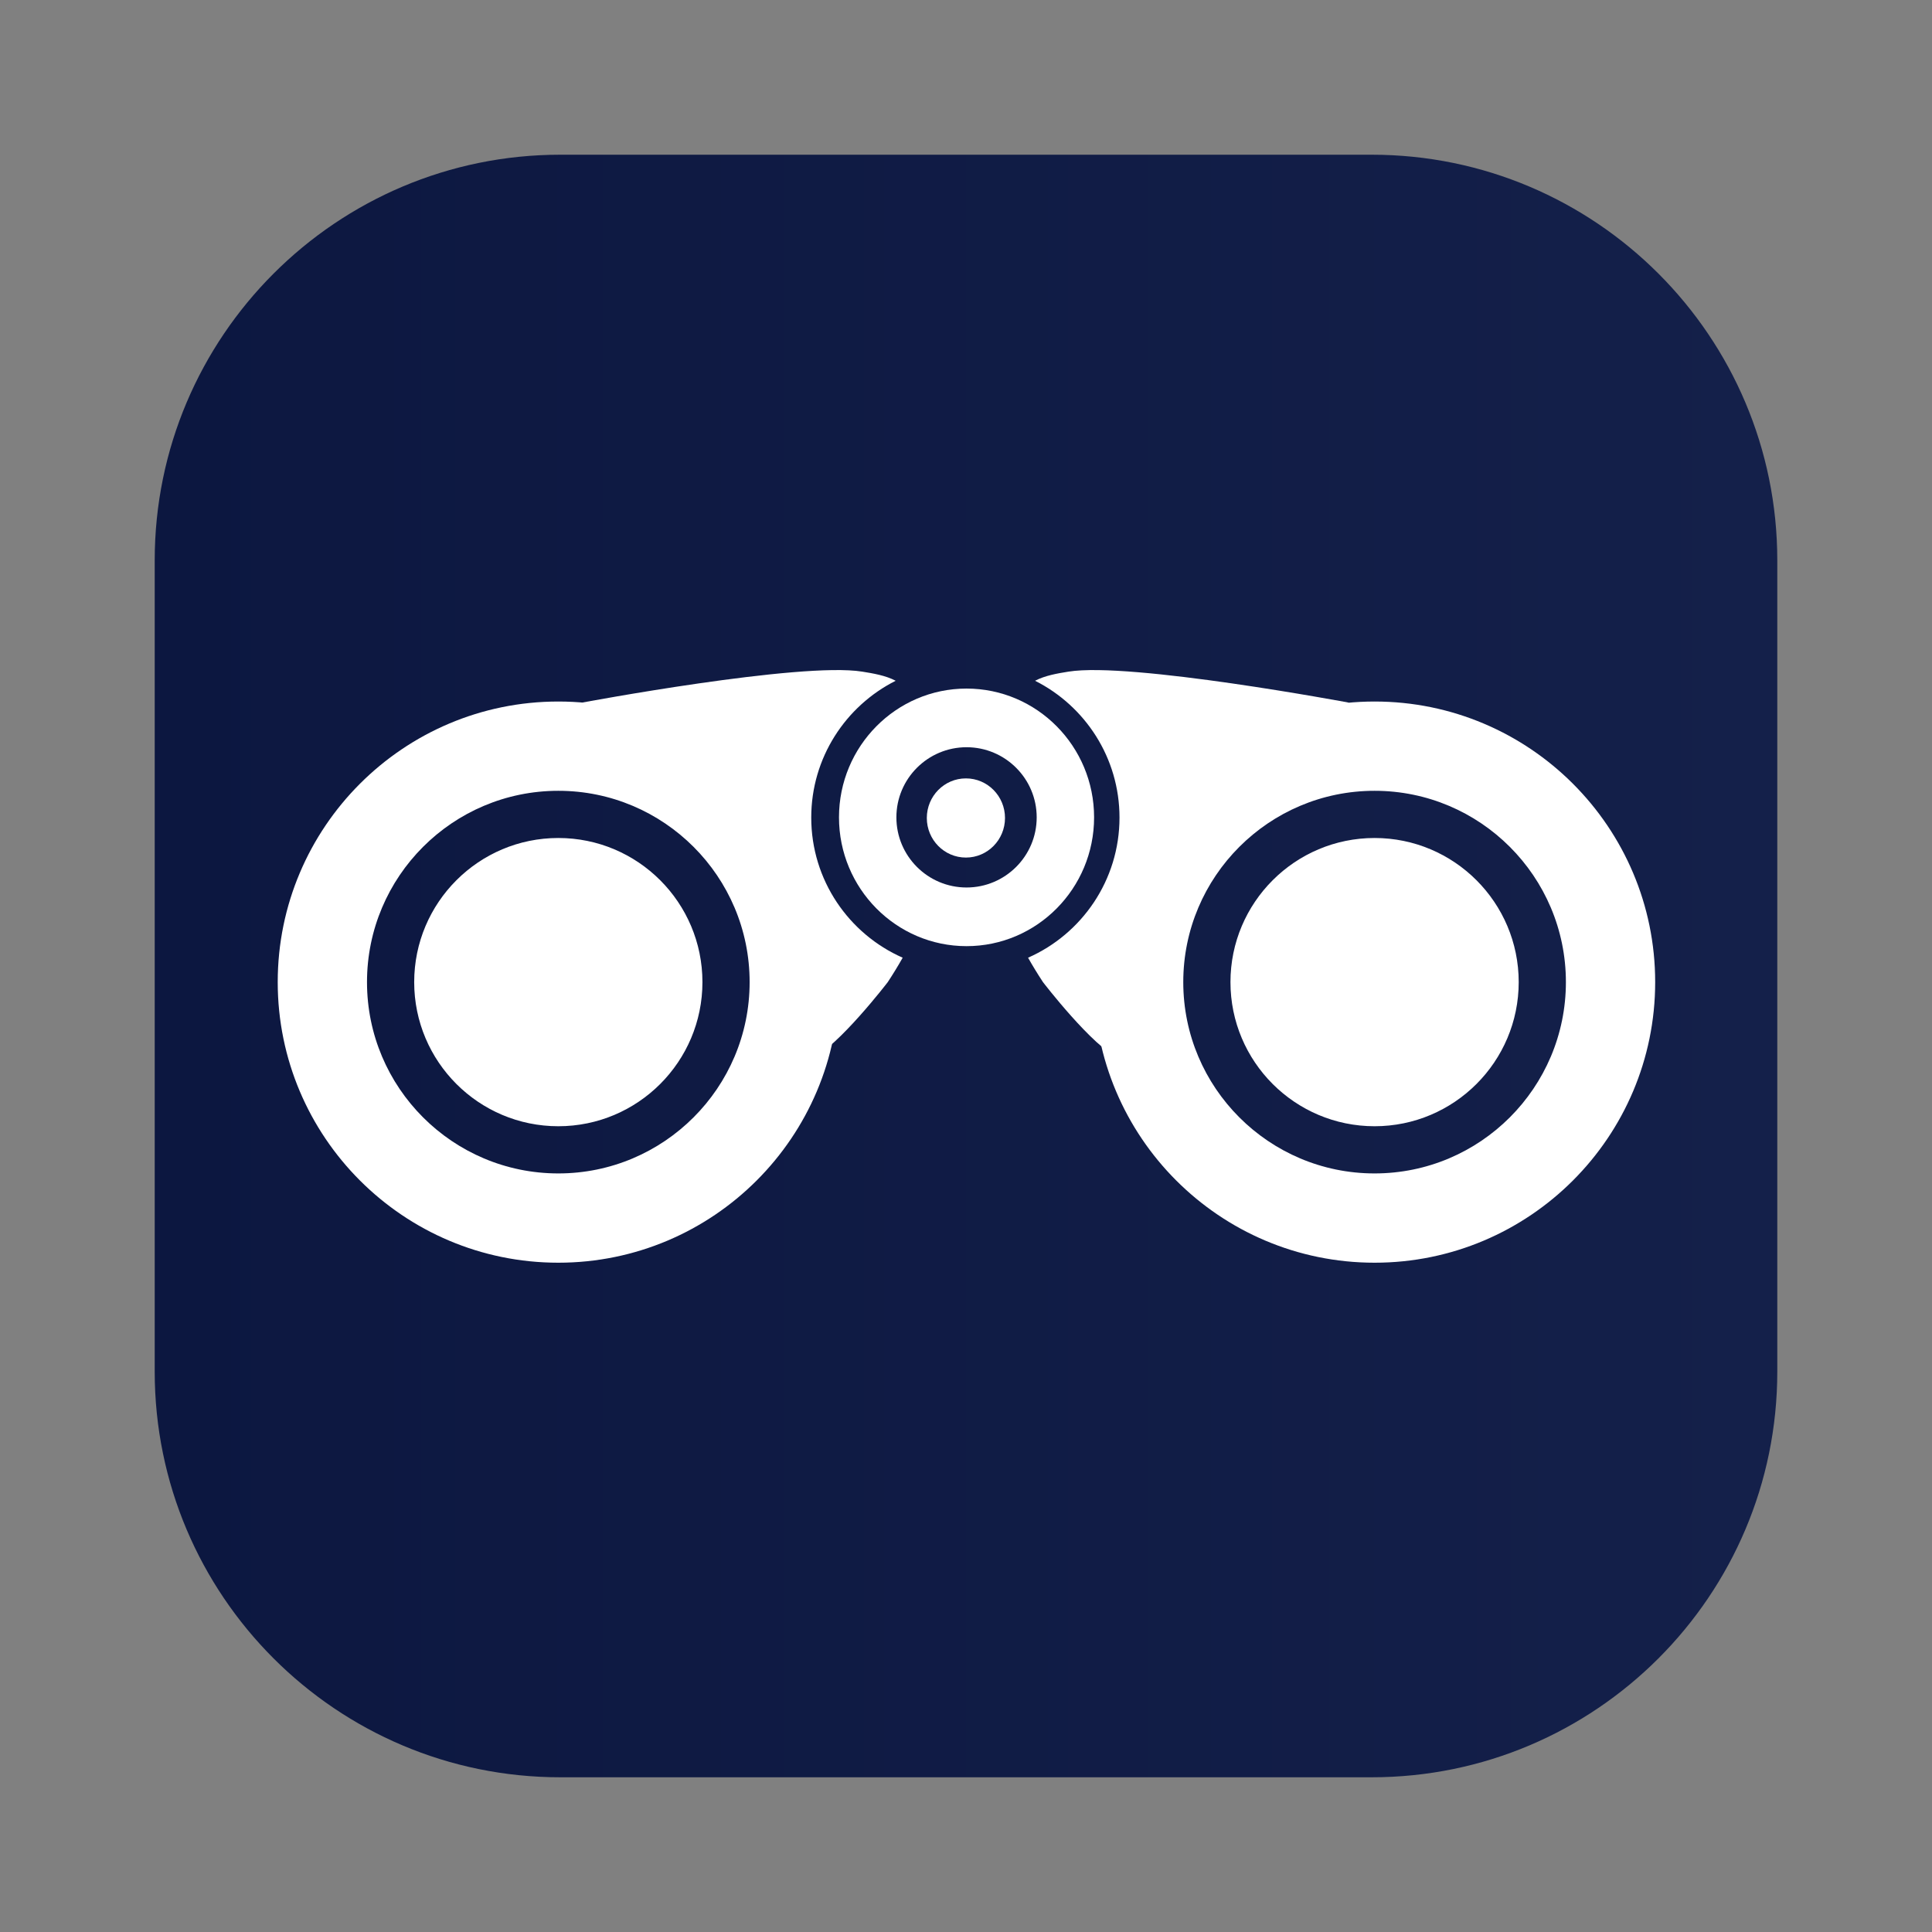 <?xml version="1.0" encoding="UTF-8" standalone="no"?>
<!DOCTYPE svg PUBLIC "-//W3C//DTD SVG 1.1//EN" "http://www.w3.org/Graphics/SVG/1.1/DTD/svg11.dtd">
<svg width="100%" height="100%" viewBox="0 0 2048 2048" version="1.1" xmlns="http://www.w3.org/2000/svg" xmlns:xlink="http://www.w3.org/1999/xlink" xml:space="preserve" xmlns:serif="http://www.serif.com/" style="fill-rule:evenodd;clip-rule:evenodd;stroke-linejoin:round;stroke-miterlimit:2;">
    <rect x="0" y="0" width="2048" height="2048" fill="#808080" stroke="none"/>
    <rect id="appicon" x="0" y="0" width="2048" height="2048" style="fill:none;"/>
    <g id="appicon1" serif:id="appicon">
        <g transform="matrix(1,0,0,1,24,21.178)">
            <path d="M1860,572.822L1860,1432.82C1860,1670.14 1667.32,1862.82 1430,1862.82L570,1862.82C332.677,1862.82 140,1670.14 140,1432.82L140,572.822C140,335.498 332.677,142.822 570,142.822L1430,142.822C1667.32,142.822 1860,335.498 1860,572.822Z" style="fill:url(#_Linear1);"/>
        </g>
        <g transform="matrix(1.352,0,0,1.352,-327.524,-148.677)">
            <path d="M1048.31,860.864C1090.51,842.262 1120,800.048 1120,751C1120,704.11 1093.05,663.466 1053.8,643.727C1061.66,639.576 1071.4,637.955 1080,636.567C1128.52,628.74 1300,660.899 1300,660.899C1037.21,767.469 1140.85,948.948 1120,940C1099.15,931.052 1060,880 1060,880C1055.73,873.503 1051.84,867.124 1048.31,860.864Z" style="fill:white;"/>
            <g transform="matrix(-1,0,0,1,1998.31,0)">
                <path d="M1048.31,860.864C1090.51,842.262 1120,800.048 1120,751C1120,704.11 1093.05,663.466 1053.8,643.727C1061.66,639.576 1071.4,637.955 1080,636.567C1128.52,628.74 1300,660.899 1300,660.899C1037.21,767.469 1140.85,948.948 1120,940C1099.15,931.052 1060,880 1060,880C1055.73,873.503 1051.84,867.124 1048.31,860.864Z" style="fill:white;"/>
            </g>
            <g transform="matrix(1,0,0,1,20,0)">
                <path d="M660,660C781.421,660 880,758.579 880,880C880,1001.42 781.421,1100 660,1100C538.579,1100 440,1001.42 440,880C440,758.579 538.579,660 660,660ZM660,730C577.213,730 510,797.213 510,880C510,962.787 577.213,1030 660,1030C742.787,1030 810,962.787 810,880C810,797.213 742.787,730 660,730ZM660,767C722.366,767 773,817.634 773,880C773,942.366 722.366,993 660,993C597.634,993 547,942.366 547,880C547,817.634 597.634,767 660,767Z" style="fill:white;"/>
            </g>
            <g transform="matrix(1,0,0,1,660,0)">
                <path d="M660,660C781.421,660 880,758.579 880,880C880,1001.42 781.421,1100 660,1100C538.579,1100 440,1001.42 440,880C440,758.579 538.579,660 660,660ZM660,730C577.213,730 510,797.213 510,880C510,962.787 577.213,1030 660,1030C742.787,1030 810,962.787 810,880C810,797.213 742.787,730 660,730ZM660,767C722.366,767 773,817.634 773,880C773,942.366 722.366,993 660,993C597.634,993 547,942.366 547,880C547,817.634 597.634,767 660,767Z" style="fill:white;"/>
            </g>
            <g>
                <g transform="matrix(1.031,0,0,1.041,-30.928,-26.804)">
                    <path d="M1000,650C1053.54,650 1097,693.464 1097,747C1097,800.536 1053.54,844 1000,844C946.464,844 903,800.536 903,747C903,693.464 946.464,650 1000,650ZM1000,694.178C970.555,694.178 946.65,717.847 946.65,747C946.65,776.153 970.555,799.822 1000,799.822C1029.44,799.822 1053.35,776.153 1053.35,747C1053.35,717.847 1029.44,694.178 1000,694.178Z" style="fill:white;"/>
                </g>
                <g transform="matrix(0.316,0,0,0.32,683.577,512.268)">
                    <circle cx="1000" cy="747" r="97" style="fill:white;"/>
                </g>
            </g>
        </g>
    </g>
    <defs>
        <linearGradient id="_Linear1" x1="0" y1="0" x2="1" y2="0" gradientUnits="userSpaceOnUse" gradientTransform="matrix(1720,0,0,1720,140,1002.82)"><stop offset="0" style="stop-color:rgb(12,23,64);stop-opacity:1"/><stop offset="1" style="stop-color:rgb(20,32,74);stop-opacity:1"/></linearGradient>
    </defs>
</svg>
